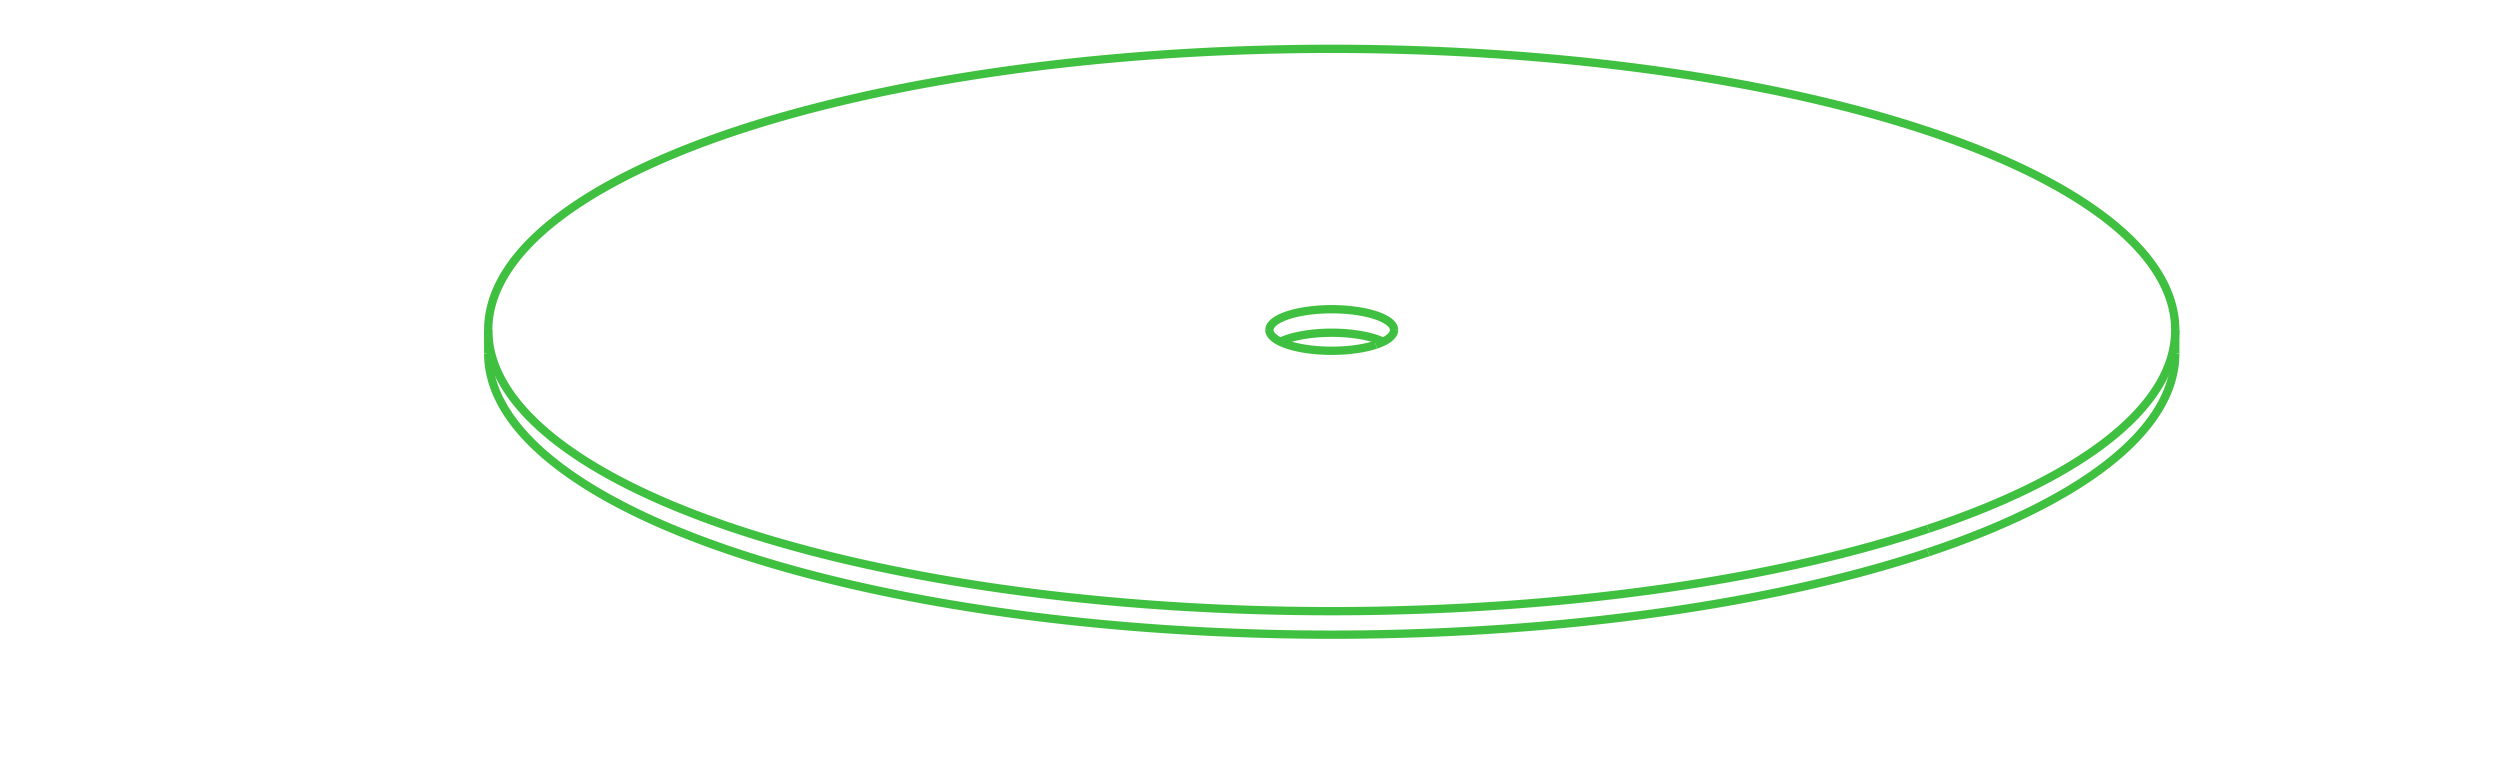 <?xml version="1.0" encoding="UTF-8" standalone="no"?>
<svg
   xmlns:svg="http://www.w3.org/2000/svg"
   xmlns="http://www.w3.org/2000/svg"
   width="1024.0"
   height="320.0"

>
    <g transform="scale(3.404, -3.404)   translate(160.246,-36.879)" stroke-width="1.0"  fill="none">
       <!-- hidden lines -->
       <g  stroke="rgb(32,64,32)" fill="none" stroke-dasharray="1.0,1.0" >

       </g>

       <!-- solid lines -->
       <g  stroke="rgb(64,192,64)" fill="none">
			<path d="M71.771,-29.581 L72.647,-29.285 L73.511,-28.986 L74.364,-28.684 L75.207,-28.378 L76.037,-28.069 L76.857,-27.756 L77.664,-27.44 L78.461,-27.12 L79.245,-26.798 L80.017,-26.472 L80.777,-26.143 L81.526,-25.811 L82.261,-25.476 L82.985,-25.138 L83.342,-24.968 L83.696,-24.797 L84.047,-24.626 L84.394,-24.454 L84.739,-24.281 L85.08,-24.107 L85.418,-23.933 L85.753,-23.758 L86.084,-23.582 L86.413,-23.405 L86.738,-23.228 L87.059,-23.051 L87.378,-22.872 L87.693,-22.693 L88.005,-22.514 L88.314,-22.333 L88.619,-22.152 L88.921,-21.971 L89.22,-21.789 L89.515,-21.606 L89.807,-21.422 L90.095,-21.238 L90.381,-21.054 L90.662,-20.869 L90.941,-20.683 L91.215,-20.497 L91.487,-20.31 L91.755,-20.122 L92.019,-19.935 L92.281,-19.746 L92.538,-19.557 L92.792,-19.368 L93.043,-19.177 L93.29,-18.987 L93.534,-18.796 L93.774,-18.604 L94.01,-18.412 L94.243,-18.22 L94.473,-18.027 L94.699,-17.833 L94.921,-17.639 L95.14,-17.445 L95.355,-17.25 L95.567,-17.055 L95.775,-16.859 L95.979,-16.663 L96.18,-16.467 L96.377,-16.27 L96.571,-16.072 L96.761,-15.875 L96.947,-15.677 L97.129,-15.478 L97.308,-15.279 L97.484,-15.08 L97.655,-14.881 L97.823,-14.681 L97.988,-14.48 L98.148,-14.28 L98.305,-14.079 L98.458,-13.878 L98.608,-13.676 L98.753,-13.474 L98.895,-13.272 L99.034,-13.07 L99.168,-12.867 L99.299,-12.664 L99.426,-12.461 L99.55,-12.257 L99.669,-12.054 L99.785,-11.85 L99.897,-11.645 L100.006,-11.441 L100.11,-11.236 L100.211,-11.032 L100.308,-10.826 L100.401,-10.621 L100.491,-10.416 L100.577,-10.21 L100.659,-10.004 L100.737,-9.798 L100.811,-9.592 L100.882,-9.386 L100.948,-9.18 L101.011,-8.973 L101.07,-8.766 L101.126,-8.56 L101.177,-8.353 L101.225,-8.146 L101.269,-7.939 L101.309,-7.732 L101.345,-7.524 L101.378,-7.317 L101.406,-7.11 L101.431,-6.902 L101.452,-6.695 L101.469,-6.487 L101.483,-6.28 L101.492,-6.072 L101.498,-5.864 L101.5,-5.657 " />
			<path d="M-101.5,-5.657 L-101.499,-5.813 L-101.496,-5.968 L-101.49,-6.124 L-101.483,-6.28 L-101.473,-6.435 L-101.461,-6.591 L-101.447,-6.747 L-101.431,-6.902 L-101.413,-7.058 L-101.393,-7.213 L-101.37,-7.369 L-101.345,-7.524 L-101.318,-7.68 L-101.289,-7.835 L-101.258,-7.99 L-101.225,-8.146 L-101.19,-8.301 L-101.152,-8.456 L-101.112,-8.611 L-101.07,-8.766 L-101.026,-8.921 L-100.98,-9.076 L-100.932,-9.231 L-100.882,-9.386 L-100.829,-9.541 L-100.774,-9.695 L-100.717,-9.85 L-100.659,-10.004 L-100.597,-10.159 L-100.534,-10.313 L-100.401,-10.621 L-100.26,-10.929 L-100.11,-11.236 L-99.952,-11.543 L-99.785,-11.85 L-99.61,-12.156 L-99.426,-12.461 L-99.234,-12.766 L-99.034,-13.07 L-98.825,-13.373 L-98.608,-13.676 L-98.382,-13.978 L-98.148,-14.28 L-97.906,-14.581 L-97.655,-14.881 L-97.397,-15.18 L-97.129,-15.478 L-96.854,-15.776 L-96.571,-16.072 L-96.279,-16.368 L-95.979,-16.663 L-95.671,-16.957 L-95.355,-17.25 L-95.031,-17.542 L-94.699,-17.833 L-94.359,-18.123 L-94.01,-18.412 L-93.654,-18.7 L-93.29,-18.987 L-92.918,-19.273 L-92.538,-19.557 L-92.15,-19.84 L-91.755,-20.122 L-91.352,-20.403 L-90.941,-20.683 L-90.522,-20.961 L-90.095,-21.238 L-89.661,-21.514 L-89.22,-21.789 L-88.771,-22.062 L-88.314,-22.333 L-87.85,-22.603 L-87.378,-22.872 L-86.899,-23.14 L-86.413,-23.405 L-85.919,-23.67 L-85.418,-23.933 L-84.91,-24.194 L-84.394,-24.454 L-83.872,-24.712 L-83.342,-24.968 L-82.805,-25.223 L-82.261,-25.476 L-81.711,-25.728 L-81.153,-25.978 L-80.589,-26.226 L-80.017,-26.472 L-79.439,-26.717 L-78.854,-26.96 L-78.263,-27.201 L-77.664,-27.44 L-77.06,-27.677 L-76.448,-27.913 L-75.831,-28.146 L-75.207,-28.378 L-74.576,-28.608 L-73.939,-28.836 L-73.296,-29.061 L-72.647,-29.285 L-71.991,-29.507 L-71.33,-29.727 L-70.662,-29.945 L-69.988,-30.161 L-69.309,-30.374 L-68.623,-30.586 L-67.932,-30.795 L-67.235,-31.003 L-66.533,-31.208 L-65.824,-31.411 L-65.11,-31.612 L-64.391,-31.81 L-63.666,-32.007 L-62.936,-32.201 L-62.2,-32.393 L-61.459,-32.583 L-60.713,-32.77 L-59.962,-32.955 L-59.206,-33.138 L-58.445,-33.318 L-57.678,-33.497 L-56.907,-33.672 L-56.131,-33.846 L-55.35,-34.017 L-54.565,-34.185 L-53.775,-34.352 L-52.98,-34.515 L-52.181,-34.677 L-51.378,-34.836 L-50.57,-34.992 L-49.758,-35.146 L-48.942,-35.297 L-48.121,-35.446 L-47.297,-35.592 L-46.468,-35.736 L-45.636,-35.878 L-44.799,-36.016 L-43.959,-36.152 L-43.115,-36.286 L-42.268,-36.417 L-41.416,-36.545 L-40.562,-36.671 L-39.704,-36.794 L-38.842,-36.915 L-37.978,-37.033 L-37.11,-37.148 L-36.239,-37.26 L-35.364,-37.37 L-34.487,-37.477 L-33.607,-37.582 L-32.724,-37.684 L-31.839,-37.783 L-30.95,-37.879 L-30.059,-37.972 L-29.166,-38.063 L-28.27,-38.151 L-27.371,-38.237 L-26.471,-38.319 L-25.568,-38.399 L-24.662,-38.476 L-23.755,-38.551 L-22.846,-38.622 L-21.935,-38.691 L-21.022,-38.757 L-20.107,-38.82 L-19.19,-38.88 L-18.272,-38.937 L-17.353,-38.992 L-16.431,-39.044 L-15.509,-39.093 L-14.585,-39.139 L-13.66,-39.182 L-12.734,-39.223 L-11.806,-39.261 L-10.878,-39.295 L-9.949,-39.327 L-9.019,-39.356 L-8.088,-39.383 L-7.156,-39.406 L-6.224,-39.427 L-5.291,-39.444 L-4.358,-39.459 L-3.425,-39.471 L-2.491,-39.48 L-1.557,-39.486 L-0.623,-39.49 L0.311,-39.49 L1.246,-39.488 L2.18,-39.482 L3.113,-39.474 L4.047,-39.463 L4.98,-39.449 L5.913,-39.433 L6.846,-39.413 L7.777,-39.391 L8.708,-39.365 L9.639,-39.337 L10.568,-39.306 L11.497,-39.272 L12.425,-39.236 L13.351,-39.196 L14.277,-39.154 L15.201,-39.109 L16.124,-39.061 L17.046,-39.01 L17.966,-38.956 L18.885,-38.899 L19.802,-38.84 L20.717,-38.778 L21.631,-38.713 L22.543,-38.645 L23.452,-38.575 L24.36,-38.501 L25.266,-38.425 L26.17,-38.346 L27.071,-38.265 L27.971,-38.18 L28.867,-38.093 L29.762,-38.003 L30.654,-37.91 L31.543,-37.815 L32.429,-37.717 L33.313,-37.616 L34.194,-37.512 L35.072,-37.406 L35.948,-37.297 L36.82,-37.186 L37.689,-37.071 L38.554,-36.954 L39.417,-36.835 L40.276,-36.712 L41.132,-36.588 L41.984,-36.46 L42.833,-36.33 L43.678,-36.197 L44.52,-36.062 L45.357,-35.924 L46.191,-35.784 L47.021,-35.641 L47.847,-35.495 L48.669,-35.347 L49.486,-35.197 L50.3,-35.043 L51.109,-34.888 L51.914,-34.73 L52.715,-34.569 L53.511,-34.406 L54.302,-34.241 L55.089,-34.073 L55.871,-33.903 L56.649,-33.73 L57.422,-33.555 L58.19,-33.378 L58.953,-33.198 L59.711,-33.016 L60.463,-32.832 L61.211,-32.645 L61.954,-32.456 L62.691,-32.265 L63.423,-32.072 L64.15,-31.876 L64.871,-31.678 L65.587,-31.478 L66.297,-31.276 L67.002,-31.071 L67.7,-30.865 L68.394,-30.656 L69.081,-30.445 L69.763,-30.232 L70.438,-30.017 L71.108,-29.8 L71.771,-29.581 " />
			<path d="M71.771,-26.752 L72.647,-26.457 L73.511,-26.158 L74.364,-25.855 L75.207,-25.55 L76.037,-25.24 L76.857,-24.927 L77.664,-24.611 L78.461,-24.292 L79.245,-23.97 L80.017,-23.644 L80.777,-23.315 L81.526,-22.983 L82.261,-22.648 L82.985,-22.31 L83.342,-22.14 L83.696,-21.969 L84.047,-21.797 L84.394,-21.625 L84.739,-21.452 L85.08,-21.279 L85.418,-21.104 L85.753,-20.929 L86.084,-20.753 L86.413,-20.577 L86.738,-20.4 L87.059,-20.222 L87.378,-20.044 L87.693,-19.865 L88.005,-19.685 L88.314,-19.505 L88.619,-19.324 L88.921,-19.142 L89.22,-18.96 L89.515,-18.777 L89.807,-18.594 L90.095,-18.41 L90.381,-18.225 L90.662,-18.04 L90.941,-17.855 L91.215,-17.668 L91.487,-17.481 L91.755,-17.294 L92.019,-17.106 L92.281,-16.918 L92.538,-16.729 L92.792,-16.539 L93.043,-16.349 L93.29,-16.158 L93.534,-15.967 L93.774,-15.776 L94.01,-15.584 L94.243,-15.391 L94.473,-15.198 L94.699,-15.005 L94.921,-14.811 L95.14,-14.617 L95.355,-14.422 L95.567,-14.227 L95.775,-14.031 L95.979,-13.835 L96.18,-13.638 L96.377,-13.441 L96.571,-13.244 L96.761,-13.046 L96.947,-12.848 L97.129,-12.65 L97.308,-12.451 L97.484,-12.252 L97.655,-12.052 L97.823,-11.852 L97.988,-11.652 L98.148,-11.451 L98.305,-11.25 L98.458,-11.049 L98.608,-10.848 L98.753,-10.646 L98.895,-10.444 L99.034,-10.241 L99.168,-10.039 L99.299,-9.836 L99.426,-9.632 L99.55,-9.429 L99.669,-9.225 L99.785,-9.021 L99.897,-8.817 L100.006,-8.613 L100.11,-8.408 L100.211,-8.203 L100.308,-7.998 L100.401,-7.793 L100.491,-7.587 L100.577,-7.382 L100.659,-7.176 L100.737,-6.97 L100.811,-6.764 L100.882,-6.558 L100.948,-6.351 L101.011,-6.145 L101.07,-5.938 L101.126,-5.731 L101.177,-5.524 L101.225,-5.317 L101.269,-5.11 L101.309,-4.903 L101.345,-4.696 L101.378,-4.489 L101.406,-4.281 L101.431,-4.074 L101.452,-3.866 L101.469,-3.659 L101.483,-3.451 L101.492,-3.244 L101.498,-3.036 L101.5,-2.828 " />
			<path d="M101.5,-2.828 L101.498,-2.621 L101.492,-2.413 L101.483,-2.206 L101.469,-1.998 L101.452,-1.791 L101.431,-1.583 L101.406,-1.376 L101.378,-1.168 L101.345,-0.961 L101.309,-0.754 L101.269,-0.547 L101.225,-0.339 L101.177,-0.133 L101.126,0.074 L101.07,0.281 L101.011,0.488 L100.948,0.694 L100.882,0.901 L100.811,1.107 L100.737,1.313 L100.659,1.519 L100.577,1.725 L100.491,1.931 L100.401,2.136 L100.308,2.341 L100.211,2.546 L100.11,2.751 L100.006,2.956 L99.897,3.16 L99.785,3.364 L99.669,3.568 L99.55,3.772 L99.426,3.976 L99.299,4.179 L99.168,4.382 L99.034,4.584 L98.895,4.787 L98.753,4.989 L98.608,5.191 L98.458,5.392 L98.305,5.594 L98.148,5.795 L97.988,5.995 L97.823,6.195 L97.655,6.395 L97.484,6.595 L97.308,6.794 L97.129,6.993 L96.947,7.191 L96.761,7.389 L96.571,7.587 L96.377,7.784 L96.18,7.981 L95.979,8.178 L95.775,8.374 L95.567,8.57 L95.355,8.765 L95.14,8.96 L94.921,9.154 L94.699,9.348 L94.473,9.541 L94.243,9.734 L94.01,9.927 L93.774,10.119 L93.534,10.311 L93.29,10.502 L93.043,10.692 L92.792,10.882 L92.538,11.072 L92.281,11.261 L92.019,11.449 L91.755,11.637 L91.487,11.825 L91.215,12.011 L90.941,12.198 L90.662,12.383 L90.381,12.569 L90.095,12.753 L89.807,12.937 L89.515,13.12 L89.22,13.303 L88.921,13.485 L88.619,13.667 L88.314,13.848 L88.005,14.028 L87.693,14.208 L87.378,14.387 L87.059,14.565 L86.738,14.743 L86.413,14.92 L86.084,15.097 L85.753,15.272 L85.418,15.447 L85.08,15.622 L84.739,15.795 L84.394,15.968 L84.047,16.141 L83.696,16.312 L83.342,16.483 L82.985,16.653 L82.261,16.991 L81.526,17.326 L80.777,17.658 L80.017,17.987 L79.245,18.313 L78.461,18.635 L77.664,18.955 L76.857,19.271 L76.037,19.583 L75.207,19.893 L74.364,20.199 L73.511,20.501 L72.647,20.8 L71.771,21.095 L70.885,21.387 L69.988,21.675 L69.081,21.96 L68.163,22.24 L67.235,22.517 L66.297,22.79 L65.349,23.06 L64.391,23.325 L63.423,23.587 L62.446,23.844 L61.459,24.097 L60.463,24.347 L59.458,24.592 L58.445,24.833 L57.422,25.07 L56.39,25.303 L55.35,25.532 L54.302,25.756 L53.246,25.976 L52.181,26.191 L51.109,26.403 L50.029,26.61 L48.942,26.812 L47.847,27.01 L46.745,27.203 L45.636,27.392 L44.52,27.577 L43.397,27.757 L42.268,27.932 L41.132,28.102 L39.99,28.268 L38.842,28.429 L37.689,28.586 L36.529,28.738 L35.364,28.885 L34.194,29.027 L33.019,29.165 L31.839,29.297 L30.654,29.425 L29.464,29.548 L28.27,29.666 L27.071,29.779 L25.869,29.888 L24.662,29.991 L23.452,30.089 L22.239,30.183 L21.022,30.271 L19.802,30.355 L18.579,30.433 L17.353,30.507 L16.124,30.575 L14.893,30.639 L13.66,30.697 L12.425,30.75 L11.188,30.799 L9.949,30.842 L8.708,30.88 L7.467,30.913 L6.224,30.941 L4.98,30.964 L3.736,30.982 L2.491,30.995 L1.246,31.002 L4.458541567520345e-15,31.005 L-1.246,31.002 L-2.491,30.995 L-3.736,30.982 L-4.98,30.964 L-6.224,30.941 L-7.467,30.913 L-8.708,30.88 L-9.949,30.842 L-11.188,30.799 L-12.425,30.75 L-13.66,30.697 L-14.893,30.639 L-16.124,30.575 L-17.353,30.507 L-18.579,30.433 L-19.802,30.355 L-21.022,30.271 L-22.239,30.183 L-23.452,30.089 L-24.662,29.991 L-25.869,29.888 L-27.071,29.779 L-28.27,29.666 L-29.464,29.548 L-30.654,29.425 L-31.839,29.297 L-33.019,29.165 L-34.194,29.027 L-35.364,28.885 L-36.529,28.738 L-37.689,28.586 L-38.842,28.429 L-39.99,28.268 L-41.132,28.102 L-42.268,27.932 L-43.397,27.757 L-44.52,27.577 L-45.636,27.392 L-46.745,27.203 L-47.847,27.01 L-48.942,26.812 L-50.029,26.61 L-51.109,26.403 L-52.181,26.191 L-53.246,25.976 L-54.302,25.756 L-55.35,25.532 L-56.39,25.303 L-57.422,25.07 L-58.445,24.833 L-59.458,24.592 L-60.463,24.347 L-61.459,24.097 L-62.446,23.844 L-63.423,23.587 L-64.391,23.325 L-65.349,23.06 L-66.297,22.79 L-67.235,22.517 L-68.163,22.24 L-69.081,21.96 L-69.988,21.675 L-70.885,21.387 L-71.771,21.095 L-72.647,20.8 L-73.511,20.501 L-74.364,20.199 L-75.207,19.893 L-76.037,19.583 L-76.857,19.271 L-77.664,18.955 L-78.461,18.635 L-79.245,18.313 L-80.017,17.987 L-80.777,17.658 L-81.526,17.326 L-82.261,16.991 L-82.985,16.653 L-83.342,16.483 L-83.696,16.312 L-84.047,16.141 L-84.394,15.968 L-84.739,15.795 L-85.08,15.622 L-85.418,15.447 L-85.753,15.272 L-86.084,15.097 L-86.413,14.92 L-86.738,14.743 L-87.059,14.565 L-87.378,14.387 L-87.693,14.208 L-88.005,14.028 L-88.314,13.848 L-88.619,13.667 L-88.921,13.485 L-89.22,13.303 L-89.515,13.12 L-89.807,12.937 L-90.095,12.753 L-90.381,12.569 L-90.662,12.383 L-90.941,12.198 L-91.215,12.011 L-91.487,11.825 L-91.755,11.637 L-92.019,11.449 L-92.281,11.261 L-92.538,11.072 L-92.792,10.882 L-93.043,10.692 L-93.29,10.502 L-93.534,10.311 L-93.774,10.119 L-94.01,9.927 L-94.243,9.734 L-94.473,9.541 L-94.699,9.348 L-94.921,9.154 L-95.14,8.96 L-95.355,8.765 L-95.567,8.57 L-95.775,8.374 L-95.979,8.178 L-96.18,7.981 L-96.377,7.784 L-96.571,7.587 L-96.761,7.389 L-96.947,7.191 L-97.129,6.993 L-97.308,6.794 L-97.484,6.595 L-97.655,6.395 L-97.823,6.195 L-97.988,5.995 L-98.148,5.795 L-98.305,5.594 L-98.458,5.392 L-98.608,5.191 L-98.753,4.989 L-98.895,4.787 L-99.034,4.584 L-99.168,4.382 L-99.299,4.179 L-99.426,3.976 L-99.55,3.772 L-99.669,3.568 L-99.785,3.364 L-99.897,3.16 L-100.006,2.956 L-100.11,2.751 L-100.211,2.546 L-100.308,2.341 L-100.401,2.136 L-100.491,1.931 L-100.577,1.725 L-100.659,1.519 L-100.737,1.313 L-100.811,1.107 L-100.882,0.901 L-100.948,0.694 L-101.011,0.488 L-101.07,0.281 L-101.126,0.074 L-101.177,-0.133 L-101.225,-0.339 L-101.269,-0.547 L-101.309,-0.754 L-101.345,-0.961 L-101.378,-1.168 L-101.406,-1.376 L-101.431,-1.583 L-101.452,-1.791 L-101.469,-1.998 L-101.483,-2.206 L-101.492,-2.413 L-101.498,-2.621 L-101.5,-2.828 " />
			<path d="M-101.5,-2.828 L-101.499,-2.984 L-101.496,-3.14 L-101.49,-3.296 L-101.483,-3.451 L-101.473,-3.607 L-101.461,-3.763 L-101.447,-3.918 L-101.431,-4.074 L-101.413,-4.229 L-101.393,-4.385 L-101.37,-4.54 L-101.345,-4.696 L-101.318,-4.851 L-101.289,-5.007 L-101.258,-5.162 L-101.225,-5.317 L-101.19,-5.473 L-101.152,-5.628 L-101.112,-5.783 L-101.07,-5.938 L-101.026,-6.093 L-100.98,-6.248 L-100.932,-6.403 L-100.882,-6.558 L-100.829,-6.712 L-100.774,-6.867 L-100.717,-7.021 L-100.659,-7.176 L-100.597,-7.33 L-100.534,-7.485 L-100.401,-7.793 L-100.26,-8.101 L-100.11,-8.408 L-99.952,-8.715 L-99.785,-9.021 L-99.61,-9.327 L-99.426,-9.632 L-99.234,-9.937 L-99.034,-10.241 L-98.825,-10.545 L-98.608,-10.848 L-98.382,-11.15 L-98.148,-11.451 L-97.906,-11.752 L-97.655,-12.052 L-97.397,-12.351 L-97.129,-12.65 L-96.854,-12.947 L-96.571,-13.244 L-96.279,-13.54 L-95.979,-13.835 L-95.671,-14.129 L-95.355,-14.422 L-95.031,-14.714 L-94.699,-15.005 L-94.359,-15.295 L-94.01,-15.584 L-93.654,-15.872 L-93.29,-16.158 L-92.918,-16.444 L-92.538,-16.729 L-92.15,-17.012 L-91.755,-17.294 L-91.352,-17.575 L-90.941,-17.855 L-90.522,-18.133 L-90.095,-18.41 L-89.661,-18.686 L-89.22,-18.96 L-88.771,-19.233 L-88.314,-19.505 L-87.85,-19.775 L-87.378,-20.044 L-86.899,-20.311 L-86.413,-20.577 L-85.919,-20.841 L-85.418,-21.104 L-84.91,-21.366 L-84.394,-21.625 L-83.872,-21.883 L-83.342,-22.14 L-82.805,-22.395 L-82.261,-22.648 L-81.711,-22.899 L-81.153,-23.149 L-80.589,-23.397 L-80.017,-23.644 L-79.439,-23.888 L-78.854,-24.131 L-78.263,-24.372 L-77.664,-24.611 L-77.06,-24.849 L-76.448,-25.084 L-75.831,-25.318 L-75.207,-25.55 L-74.576,-25.779 L-73.939,-26.007 L-73.296,-26.233 L-72.647,-26.457 L-71.991,-26.679 L-71.33,-26.899 L-70.662,-27.116 L-69.988,-27.332 L-69.309,-27.546 L-68.623,-27.757 L-67.932,-27.967 L-67.235,-28.174 L-66.533,-28.379 L-65.824,-28.582 L-65.11,-28.783 L-64.391,-28.982 L-63.666,-29.178 L-62.936,-29.373 L-62.2,-29.565 L-61.459,-29.754 L-60.713,-29.942 L-59.962,-30.127 L-59.206,-30.31 L-58.445,-30.49 L-57.678,-30.668 L-56.907,-30.844 L-56.131,-31.017 L-55.35,-31.188 L-54.565,-31.357 L-53.775,-31.523 L-52.98,-31.687 L-52.181,-31.848 L-51.378,-32.007 L-50.57,-32.163 L-49.758,-32.317 L-48.942,-32.469 L-48.121,-32.618 L-47.297,-32.764 L-46.468,-32.908 L-45.636,-33.049 L-44.799,-33.188 L-43.959,-33.324 L-43.115,-33.458 L-42.268,-33.589 L-41.416,-33.717 L-40.562,-33.843 L-39.704,-33.966 L-38.842,-34.086 L-37.978,-34.204 L-37.11,-34.319 L-36.239,-34.432 L-35.364,-34.542 L-34.487,-34.649 L-33.607,-34.753 L-32.724,-34.855 L-31.839,-34.954 L-30.95,-35.05 L-30.059,-35.144 L-29.166,-35.235 L-28.27,-35.323 L-27.371,-35.408 L-26.471,-35.491 L-25.568,-35.571 L-24.662,-35.648 L-23.755,-35.722 L-22.846,-35.794 L-21.935,-35.862 L-21.022,-35.928 L-20.107,-35.991 L-19.19,-36.052 L-18.272,-36.109 L-17.353,-36.164 L-16.431,-36.215 L-15.509,-36.264 L-14.585,-36.311 L-13.66,-36.354 L-12.734,-36.394 L-11.806,-36.432 L-10.878,-36.467 L-9.949,-36.499 L-9.019,-36.528 L-8.088,-36.554 L-7.156,-36.578 L-6.224,-36.598 L-5.291,-36.616 L-4.358,-36.631 L-3.425,-36.642 L-2.491,-36.652 L-1.557,-36.658 L-0.623,-36.661 L0.311,-36.662 L1.246,-36.659 L2.18,-36.654 L3.113,-36.646 L4.047,-36.635 L4.98,-36.621 L5.913,-36.604 L6.846,-36.585 L7.777,-36.562 L8.708,-36.537 L9.639,-36.509 L10.568,-36.478 L11.497,-36.444 L12.425,-36.407 L13.351,-36.368 L14.277,-36.325 L15.201,-36.28 L16.124,-36.232 L17.046,-36.181 L17.966,-36.128 L18.885,-36.071 L19.802,-36.012 L20.717,-35.95 L21.631,-35.885 L22.543,-35.817 L23.452,-35.746 L24.36,-35.673 L25.266,-35.597 L26.17,-35.518 L27.071,-35.436 L27.971,-35.352 L28.867,-35.265 L29.762,-35.175 L30.654,-35.082 L31.543,-34.987 L32.429,-34.888 L33.313,-34.788 L34.194,-34.684 L35.072,-34.578 L35.948,-34.469 L36.82,-34.357 L37.689,-34.243 L38.554,-34.126 L39.417,-34.006 L40.276,-33.884 L41.132,-33.759 L41.984,-33.632 L42.833,-33.502 L43.678,-33.369 L44.52,-33.234 L45.357,-33.096 L46.191,-32.955 L47.021,-32.812 L47.847,-32.667 L48.669,-32.519 L49.486,-32.368 L50.3,-32.215 L51.109,-32.06 L51.914,-31.901 L52.715,-31.741 L53.511,-31.578 L54.302,-31.413 L55.089,-31.245 L55.871,-31.075 L56.649,-30.902 L57.422,-30.727 L58.19,-30.55 L58.953,-30.37 L59.711,-30.188 L60.463,-30.004 L61.211,-29.817 L61.954,-29.628 L62.691,-29.437 L63.423,-29.243 L64.15,-29.048 L64.871,-28.85 L65.587,-28.65 L66.297,-28.447 L67.002,-28.243 L67.7,-28.036 L68.394,-27.827 L69.081,-27.617 L69.763,-27.404 L70.438,-27.189 L71.108,-26.971 L71.771,-26.752 " />
			<path d="M6.185,-4.243 L6.053,-4.181 L5.916,-4.12 L5.774,-4.061 L5.626,-4.004 L5.474,-3.948 L5.316,-3.893 L5.153,-3.84 L4.986,-3.789 L4.814,-3.74 L4.637,-3.692 L4.456,-3.646 L4.272,-3.602 L4.083,-3.56 L3.89,-3.52 L3.694,-3.481 L3.495,-3.445 L3.292,-3.411 L3.087,-3.378 L2.878,-3.348 L2.667,-3.32 L2.454,-3.294 L2.238,-3.271 L2.02,-3.249 L1.8,-3.23 L1.579,-3.213 L1.356,-3.198 L1.132,-3.185 L0.907,-3.175 L0.681,-3.167 L0.454,-3.161 L0.227,-3.158 L7.830741192837861e-16,-3.157 L-0.227,-3.158 L-0.454,-3.161 L-0.681,-3.167 L-0.907,-3.175 L-1.132,-3.185 L-1.356,-3.198 L-1.579,-3.213 L-1.8,-3.23 L-2.02,-3.249 L-2.238,-3.271 L-2.454,-3.294 L-2.667,-3.32 L-2.878,-3.348 L-3.087,-3.378 L-3.292,-3.411 L-3.495,-3.445 L-3.694,-3.481 L-3.89,-3.52 L-4.083,-3.56 L-4.272,-3.602 L-4.456,-3.646 L-4.637,-3.692 L-4.814,-3.74 L-4.986,-3.789 L-5.153,-3.84 L-5.316,-3.893 L-5.474,-3.948 L-5.626,-4.004 L-5.774,-4.061 L-5.916,-4.12 L-6.053,-4.181 L-6.185,-4.243 " />
			<path d="M5.303,-4.596 L5.432,-4.552 L5.557,-4.507 L5.679,-4.461 L5.798,-4.414 L5.913,-4.367 L6.024,-4.318 L6.132,-4.268 L6.236,-4.217 L6.336,-4.166 L6.433,-4.114 L6.526,-4.061 L6.614,-4.007 L6.699,-3.952 L6.78,-3.897 L6.857,-3.842 L6.929,-3.785 L6.997,-3.728 L7.062,-3.671 L7.121,-3.613 L7.177,-3.554 L7.228,-3.495 L7.275,-3.436 L7.318,-3.376 L7.356,-3.316 L7.39,-3.256 L7.419,-3.195 L7.444,-3.134 L7.464,-3.073 L7.48,-3.012 L7.491,-2.951 L7.498,-2.89 L7.5,-2.828 " />
			<path d="M7.5,-2.828 L7.498,-2.767 L7.491,-2.706 L7.48,-2.645 L7.464,-2.583 L7.444,-2.522 L7.419,-2.462 L7.39,-2.401 L7.356,-2.341 L7.318,-2.281 L7.275,-2.221 L7.228,-2.162 L7.177,-2.103 L7.121,-2.044 L7.062,-1.986 L6.997,-1.929 L6.929,-1.872 L6.857,-1.815 L6.78,-1.76 L6.699,-1.704 L6.614,-1.65 L6.526,-1.596 L6.433,-1.543 L6.336,-1.491 L6.236,-1.44 L6.132,-1.389 L6.024,-1.339 L5.913,-1.29 L5.798,-1.242 L5.679,-1.195 L5.557,-1.15 L5.432,-1.105 L5.303,-1.061 L5.037,-0.976 L4.758,-0.896 L4.468,-0.82 L4.167,-0.75 L3.856,-0.684 L3.535,-0.624 L3.207,-0.568 L2.87,-0.519 L2.527,-0.475 L2.177,-0.436 L1.822,-0.403 L1.463,-0.376 L1.1,-0.355 L0.735,-0.34 L0.368,-0.331 L5.475602504812199e-16,-0.328 L-0.368,-0.331 L-0.735,-0.34 L-1.1,-0.355 L-1.463,-0.376 L-1.822,-0.403 L-2.177,-0.436 L-2.527,-0.475 L-2.87,-0.519 L-3.207,-0.568 L-3.535,-0.624 L-3.856,-0.684 L-4.167,-0.75 L-4.468,-0.82 L-4.758,-0.896 L-5.037,-0.976 L-5.303,-1.061 L-5.432,-1.105 L-5.557,-1.15 L-5.679,-1.195 L-5.798,-1.242 L-5.913,-1.29 L-6.024,-1.339 L-6.132,-1.389 L-6.236,-1.44 L-6.336,-1.491 L-6.433,-1.543 L-6.526,-1.596 L-6.614,-1.65 L-6.699,-1.704 L-6.78,-1.76 L-6.857,-1.815 L-6.929,-1.872 L-6.997,-1.929 L-7.062,-1.986 L-7.121,-2.044 L-7.177,-2.103 L-7.228,-2.162 L-7.275,-2.221 L-7.318,-2.281 L-7.356,-2.341 L-7.39,-2.401 L-7.419,-2.462 L-7.444,-2.522 L-7.464,-2.583 L-7.48,-2.645 L-7.491,-2.706 L-7.498,-2.767 L-7.5,-2.828 " />
			<path d="M-7.5,-2.828 L-7.499,-2.874 L-7.495,-2.92 L-7.489,-2.966 L-7.48,-3.012 L-7.468,-3.058 L-7.454,-3.104 L-7.438,-3.15 L-7.419,-3.195 L-7.397,-3.241 L-7.373,-3.286 L-7.347,-3.331 L-7.318,-3.376 L-7.286,-3.421 L-7.252,-3.466 L-7.216,-3.51 L-7.177,-3.554 L-7.092,-3.642 L-6.997,-3.728 L-6.893,-3.813 L-6.78,-3.897 L-6.657,-3.98 L-6.526,-4.061 L-6.385,-4.14 L-6.236,-4.217 L-6.078,-4.293 L-5.913,-4.367 L-5.739,-4.438 L-5.557,-4.507 L-5.368,-4.574 L-5.172,-4.639 L-4.968,-4.701 L-4.758,-4.761 L-4.541,-4.818 L-4.319,-4.872 L-4.09,-4.924 L-3.856,-4.973 L-3.616,-5.019 L-3.372,-5.061 L-3.123,-5.101 L-2.87,-5.138 L-2.613,-5.172 L-2.353,-5.202 L-2.089,-5.23 L-1.822,-5.254 L-1.553,-5.274 L-1.282,-5.292 L-1.009,-5.306 L-0.735,-5.316 L-0.46,-5.324 L-0.184,-5.328 L0.092,-5.328 L0.368,-5.325 L0.643,-5.319 L0.918,-5.31 L1.191,-5.297 L1.463,-5.28 L1.733,-5.261 L2,-5.238 L2.265,-5.212 L2.527,-5.182 L2.785,-5.15 L3.039,-5.114 L3.29,-5.075 L3.535,-5.033 L3.777,-4.988 L4.012,-4.941 L4.243,-4.89 L4.468,-4.836 L4.686,-4.78 L4.899,-4.721 L5.105,-4.66 L5.303,-4.596 " />
			<path d="M-101.5,-2.828 L-101.5,-5.657 " />
			<path d="M101.5,-2.828 L101.5,-5.657 " />

       </g>
    </g>
    
</svg>
